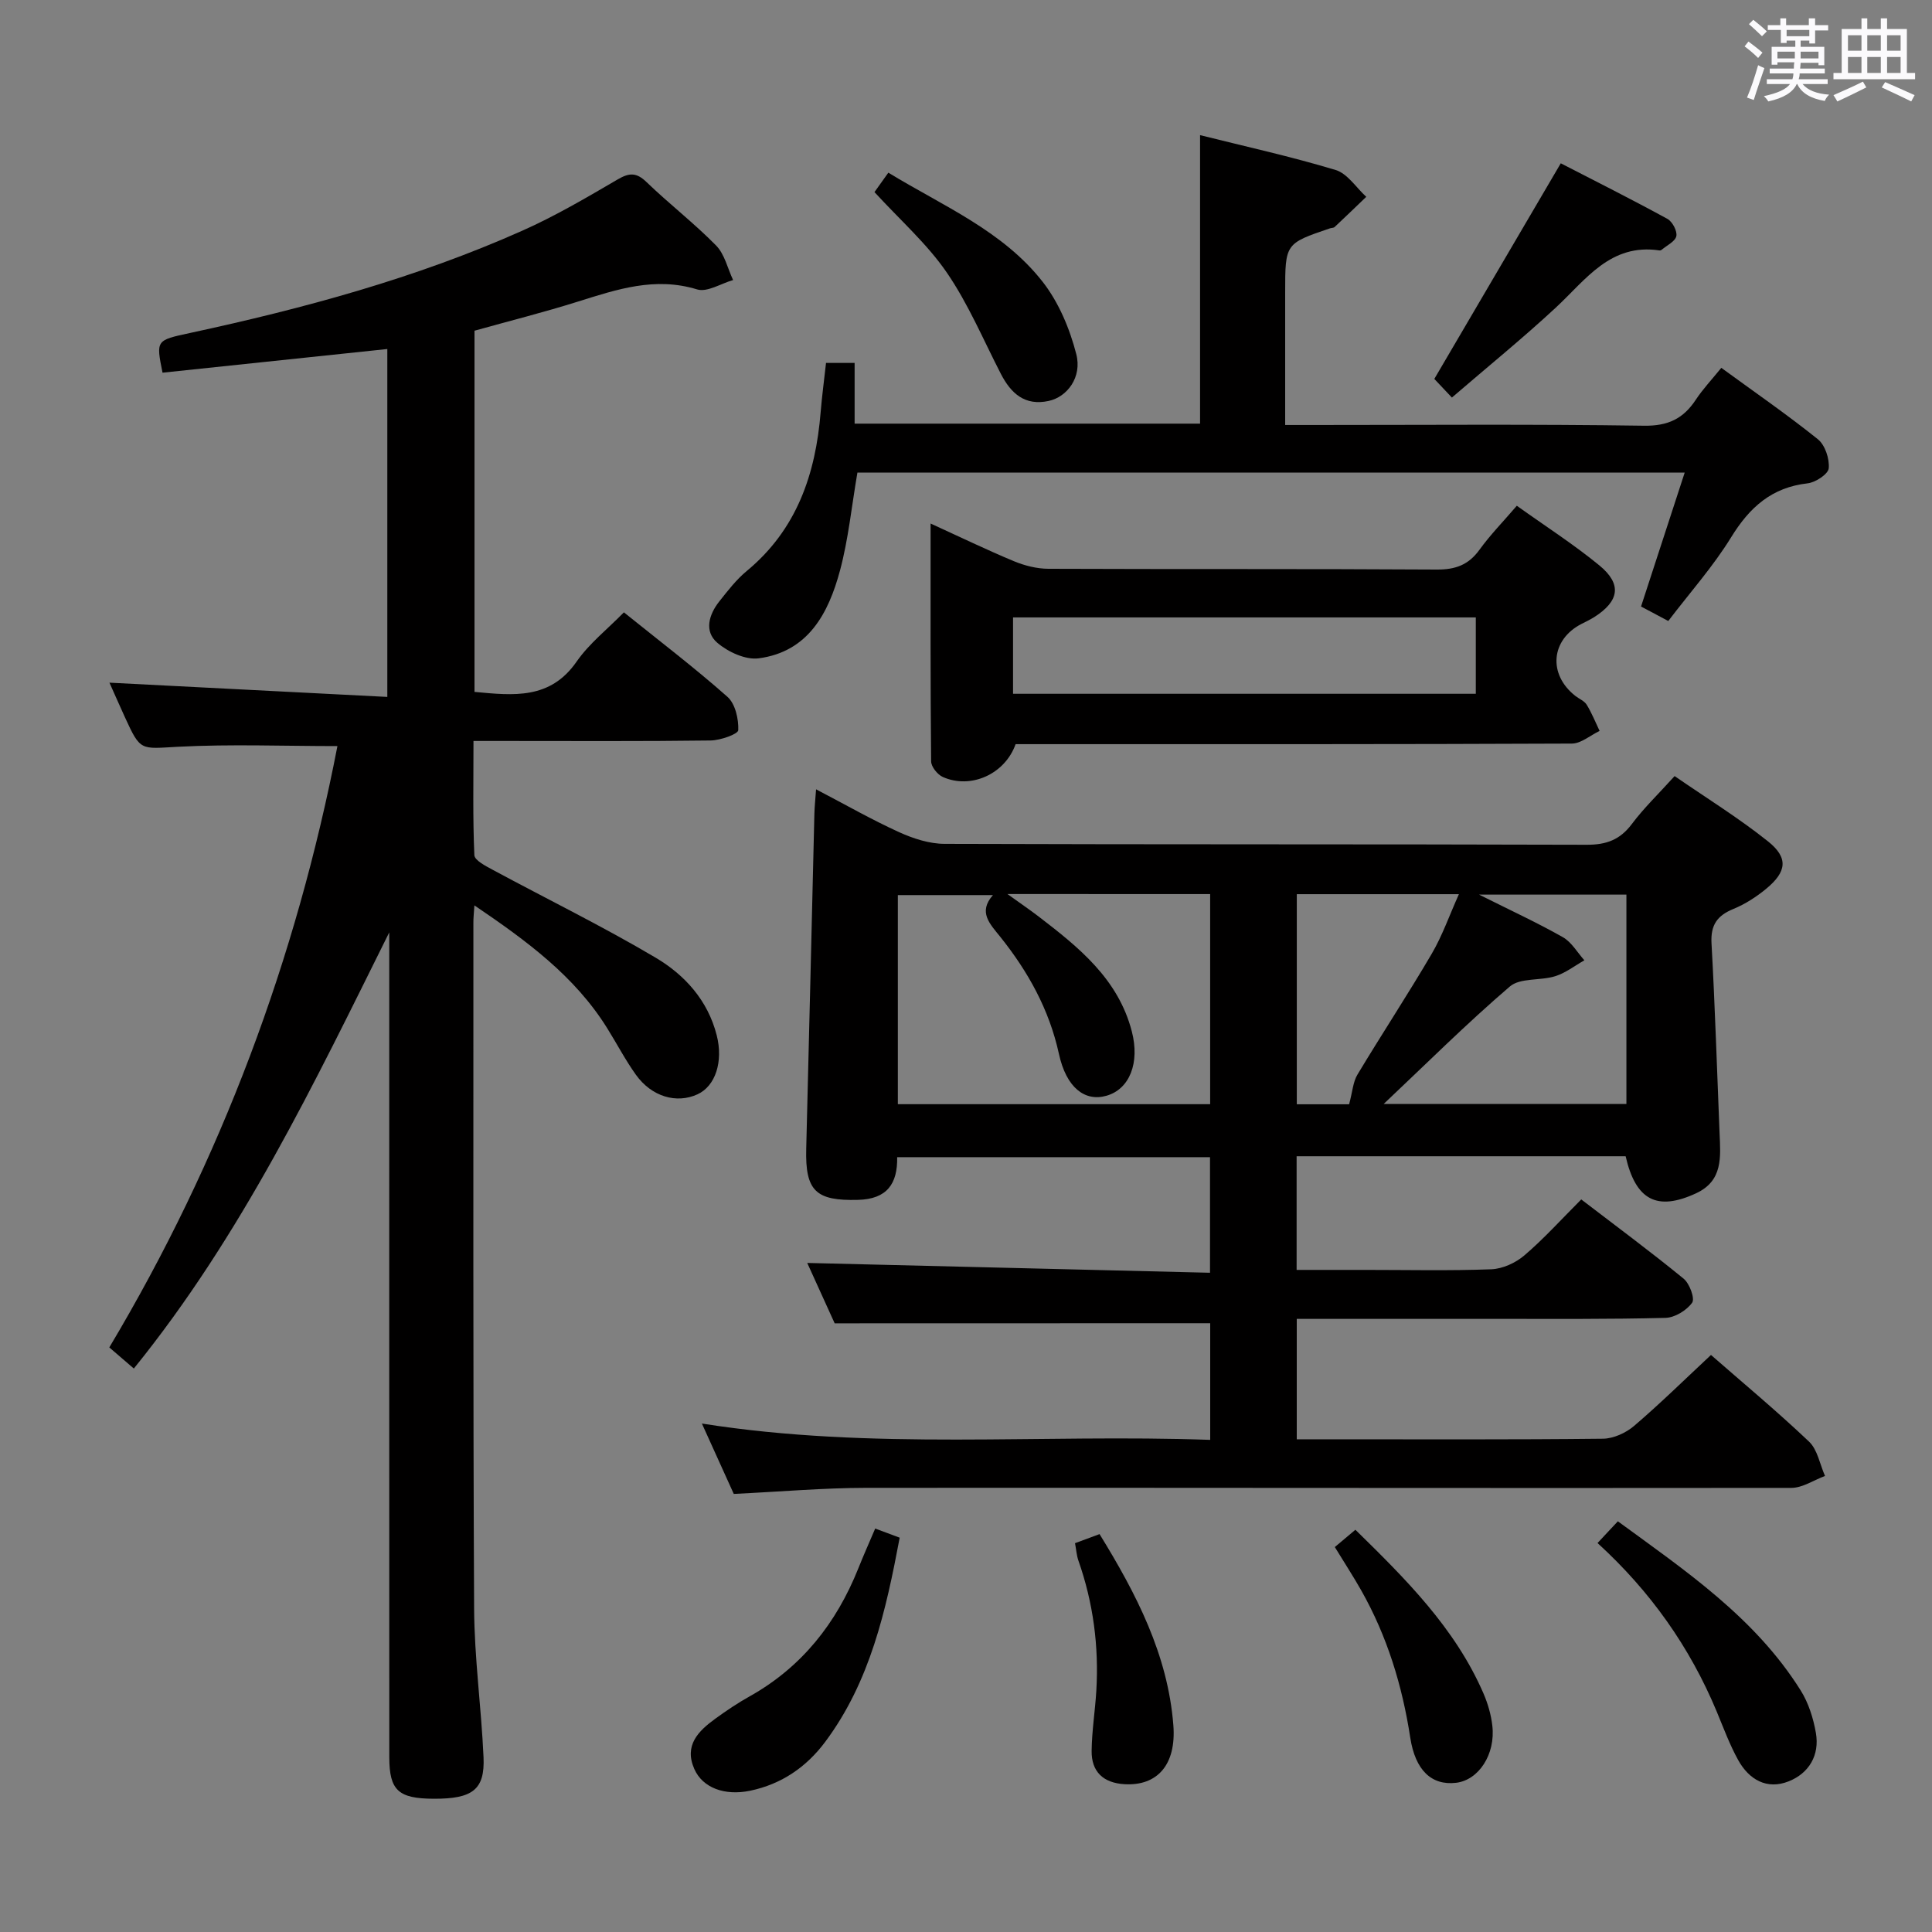 <svg enable-background="new 0 0 400 400" viewBox="0 0 400 400" xmlns="http://www.w3.org/2000/svg"><rect x="0" y="0" width="400" height="400" fill="#808080" stroke="none"/><path d="m361.2 9.6.8-1c.9.7 1.9 1.4 2.9 2.3l-.9 1.1c-1-1-2-1.8-2.8-2.4zm.5 10.6c.9-2.1 1.6-4.3 2.3-6.7.4.2.8.4 1.3.6-.7 2.1-1.5 4.3-2.2 6.6zm.4-15.2.9-.9c1 .8 2 1.6 2.8 2.4l-1 1c-.9-.9-1.8-1.7-2.7-2.5zm12.5-1.2h1.2v1.4h2.7v1.1h-2.7v2.7h-1.2v-.6h-1.8v1.3h4.9v3.8h-1.2v-.5h-3.7c0 .4-.1.9-.1 1.2h5.1v1h-5.2c0 .5-.1.9-.2 1.2h6v1h-5.2c1.1 1.3 2.9 2 5.5 2.2-.4.4-.7.8-.9 1.3-2.9-.5-4.8-1.6-5.7-3.5h-.1c-.8 1.7-2.7 2.9-5.9 3.6-.2-.4-.6-.8-.9-1.1 2.8-.6 4.6-1.4 5.4-2.5h-4.8v-1h5.3c.1-.3.2-.7.2-1.2h-4.9v-1h5c0-.4 0-.8.1-1.3h-3.5v.5h-1.2v-3.7h4.9v-1.3h-1.8v.5h-1.2v-2.7h-2.7v-1h2.6v-1.4h1.2v1.4h4.7v-1.4zm-6.6 8.3h3.6c0-.4 0-.9 0-1.4h-3.6zm1.9-4.6h4.7v-1.3h-4.7zm6.6 3.2h-3.7v1.4h3.7z" fill="#fbfafc"/><path d="m385.3 3.8h1.3v2.2h2.8v-2.2h1.3v2.2h4.1v9.1h1.7v1.3h-16.9v-1.3h1.7v-9.1h4.1v-2.2zm.4 13.1.7 1.2c-1.8.9-3.8 1.9-6 2.9-.2-.4-.5-.8-.8-1.3 2.3-1 4.3-1.9 6.1-2.8zm-3.1-6.4h2.8v-3.2h-2.8zm0 4.6h2.8v-3.3h-2.8zm4-4.6h2.8v-3.2h-2.8zm0 4.6h2.8v-3.3h-2.8zm3.7 1.9c2.1.9 4.1 1.8 6.1 2.7l-.7 1.3c-2.2-1.1-4.2-2-6.1-2.9zm3.2-9.7h-2.8v3.2h2.8v-3.1zm-2.8 7.8h2.8v-3.3h-2.8z" fill="#fbfafc"/><g fill="#010000"><path d="m172.81 273.98c-1.81-3.97-3.92-8.62-5.68-12.5 27.61.67 55.28 1.35 83.39 2.03 0-8.37 0-15.94 0-23.93-21.37 0-42.9 0-64.77 0 .1 5.5-2.09 8.68-8.1 8.84-8.73.23-10.96-1.81-10.73-10.6.6-23.12 1.12-46.24 1.69-69.36.04-1.43.19-2.87.35-5.04 6.1 3.19 11.54 6.3 17.21 8.88 2.91 1.32 6.24 2.4 9.38 2.41 44.32.15 88.64.05 132.96.19 4.05.01 6.89-1.02 9.34-4.29 2.48-3.31 5.51-6.22 8.86-9.93 6.43 4.44 13.17 8.6 19.33 13.51 4.27 3.41 3.9 6.3-.38 9.83-2.03 1.67-4.34 3.17-6.76 4.16-3.38 1.38-4.76 3.33-4.55 7.13.73 13.1 1.13 26.22 1.67 39.34.2 4.87.75 9.82-4.89 12.42-8.03 3.71-12.47 1.46-14.56-7.68-22.55 0-45.15 0-68.12 0v23.53h14.31c8.66 0 17.34.2 25.99-.13 2.34-.09 5.04-1.32 6.85-2.87 4.02-3.43 7.59-7.39 11.78-11.59 7.1 5.44 14.28 10.75 21.19 16.4 1.24 1.01 2.38 4.12 1.77 4.98-1.14 1.59-3.58 3.09-5.52 3.14-11.66.3-23.32.2-34.99.21-13.65.01-27.3 0-41.35 0v24.93h6.9c18.83 0 37.66.09 56.48-.12 2.18-.02 4.75-1.19 6.45-2.64 5.43-4.64 10.53-9.66 15.93-14.7 6.38 5.58 13.55 11.54 20.3 17.94 1.76 1.67 2.24 4.7 3.31 7.11-2.32.86-4.64 2.46-6.96 2.47-63.81.08-127.63-.06-191.44-.01-8.96.01-17.91.8-27.53 1.26-1.89-4.18-4.05-8.94-6.6-14.57 35.41 5.6 70.17 2.12 105.24 3.38 0-8.39 0-16.3 0-24.15-25.53.02-51.2.02-77.75.02zm35.77-88.88c2.94 2.11 4.68 3.3 6.36 4.58 8.36 6.41 16.56 12.95 19.39 23.86 1.69 6.5-.45 11.95-5.24 13.32-4.49 1.29-8.33-1.68-9.85-8.66-2.01-9.19-6.39-17.05-12.16-24.26-2.13-2.66-4.63-5.09-1.5-8.62-6.85 0-13.27 0-19.69 0v43.29h64.66c0-14.69 0-29.05 0-43.5-13.73-.01-27.04-.01-41.97-.01zm97.65.12c6.71 3.36 12.16 5.87 17.35 8.82 1.81 1.03 2.99 3.16 4.45 4.78-2 1.13-3.89 2.62-6.03 3.29-3.09.97-7.26.29-9.41 2.14-9.03 7.74-17.47 16.16-26.12 24.32h50.26c0-14.62 0-28.88 0-43.35-9.86 0-19.46 0-30.5 0zm-37.74-.09v43.5h10.83c.71-2.64.81-4.62 1.71-6.12 5.04-8.39 10.43-16.57 15.38-25.02 2.21-3.76 3.66-7.96 5.64-12.36-11.62 0-22.42 0-33.56 0z"/><path d="m27.71 283.34c-1.85-1.59-3.23-2.78-5.08-4.37 23.18-38.81 38.71-80.53 47.23-124.5-11.17 0-22.11-.43-32.99.14-7.78.41-7.75 1.01-11-6.1-1.08-2.36-2.12-4.74-3.21-7.17 19.38.99 38.23 1.96 57.53 2.95 0-24.71 0-48.26 0-72.03-15.65 1.65-31.12 3.28-46.54 4.9-1.36-6.74-1.35-6.7 5.65-8.21 23.55-5.08 46.76-11.35 68.82-21.18 6.82-3.03 13.31-6.85 19.76-10.62 2.44-1.43 3.91-1.46 6 .57 4.67 4.5 9.84 8.49 14.38 13.11 1.77 1.8 2.38 4.73 3.52 7.15-2.5.71-5.36 2.58-7.45 1.94-8.71-2.67-16.57-.02-24.64 2.51-7.08 2.23-14.3 4.04-21.45 6.04v74.78c8.07.75 15.66 1.63 21.14-6.27 2.61-3.76 6.39-6.72 9.79-10.2 7.35 5.92 14.62 11.45 21.44 17.49 1.62 1.43 2.33 4.59 2.24 6.9-.03.82-3.7 2.11-5.72 2.14-14.33.19-28.66.1-42.99.1-1.81 0-3.62 0-6.11 0 0 8.14-.16 15.9.18 23.64.05 1.08 2.38 2.27 3.85 3.06 11.22 6.05 22.71 11.67 33.67 18.16 6.02 3.56 10.82 8.83 12.66 16.08 1.38 5.42-.25 10.51-3.99 12.22-4.33 1.98-9.48.5-12.74-4.05-2.22-3.1-3.99-6.52-6.02-9.76-6.7-10.69-16.53-17.93-27.42-25.31-.11 1.72-.22 2.63-.21 3.54.01 47.33-.08 94.65.15 141.98.05 10.28 1.49 20.55 1.95 30.84.3 6.71-2.27 8.63-10.27 8.6-7.34-.02-9.23-1.7-9.24-8.55-.02-54.99-.01-109.98-.01-164.98 0-1.95 0-3.89 0-5.84-15.56 31.3-30.51 62.66-52.88 90.3z"/><path d="m345.4 128.57c-2.37-1.26-3.95-2.1-5.64-3 3.03-9.31 5.99-18.37 9.04-27.73-57.61 0-114.37 0-171.28 0-1.21 7.03-1.87 13.8-3.61 20.29-2.37 8.82-6.56 16.8-16.82 18.17-2.72.37-6.36-1.32-8.58-3.22-2.77-2.37-1.74-5.85.41-8.56 1.75-2.21 3.52-4.51 5.67-6.29 10.37-8.57 14.28-20.06 15.32-32.94.27-3.3.72-6.58 1.11-10.15h5.92v12.57h71.52c0-19.68 0-39.39 0-59.73 9.32 2.33 18.81 4.42 28.08 7.22 2.44.74 4.24 3.64 6.33 5.55-2.18 2.09-4.35 4.19-6.55 6.25-.21.2-.64.17-.95.27-9.29 3.15-9.29 3.15-9.29 13.33v27.39h5.83c22.83 0 45.66-.19 68.48.15 4.97.07 8.12-1.46 10.7-5.37 1.46-2.21 3.3-4.16 5.29-6.61 6.78 4.95 13.57 9.63 19.99 14.78 1.49 1.2 2.43 4.04 2.25 6.01-.11 1.21-2.74 2.94-4.38 3.12-7.43.84-12 4.96-15.81 11.14-3.72 6.05-8.51 11.43-13.03 17.36z"/><path d="m210.27 154.07c-2.21 6.22-9.28 9.37-15.06 6.8-1.11-.49-2.42-2.12-2.43-3.24-.16-16.12-.11-32.25-.11-49.24 6.18 2.82 11.65 5.47 17.25 7.8 2.22.92 4.73 1.56 7.12 1.57 26.81.11 53.63-.01 80.44.16 3.86.02 6.56-.96 8.83-4.1 2.22-3.07 4.89-5.8 7.73-9.11 5.85 4.19 11.73 7.95 17.09 12.35 4.72 3.88 4.14 7.38-1.04 10.69-.84.53-1.75.96-2.63 1.41-6.38 3.26-7.01 10.46-1.29 14.93.78.61 1.86 1.03 2.34 1.82 1.05 1.71 1.8 3.6 2.67 5.42-1.92.91-3.83 2.61-5.75 2.62-36.31.16-72.61.12-108.92.12-1.99 0-3.98 0-6.24 0zm95.28-10.43c0-5.37 0-10.45 0-15.81-32.03 0-63.88 0-95.81 0v15.81z"/><path d="m181.2 316.47c1.98.74 3.35 1.25 5.07 1.89-2.84 15.1-6.11 29.78-15.41 42.26-3.89 5.22-9.04 8.77-15.55 10.13-5.24 1.09-9.83-.57-11.56-4.5-2.16-4.9.83-7.86 4.36-10.42 2.28-1.66 4.64-3.25 7.1-4.62 10.79-6.05 17.95-15.14 22.49-26.48 1.04-2.61 2.18-5.17 3.5-8.26z"/><path d="m330.75 319.47c1.38-1.48 2.61-2.79 4.21-4.5 14.08 10.29 28.42 19.98 37.84 35 1.63 2.59 2.63 5.77 3.16 8.81.8 4.62-1.42 8.35-5.64 10.03-4.51 1.79-8.21-.36-10.45-4.41-1.76-3.18-3.03-6.64-4.43-10.01-5.57-13.39-13.77-24.96-24.69-34.92z"/><path d="m300.6 82.31c-1.85-1.96-3.08-3.27-3.64-3.86 8.79-14.98 17.3-29.5 26.18-44.64 6.95 3.58 14.58 7.41 22.07 11.5 1.03.56 2.07 2.51 1.86 3.57-.22 1.1-1.94 1.9-3.02 2.82-.12.1-.32.18-.46.15-10.19-1.53-15.24 6.05-21.47 11.83-6.82 6.33-14.04 12.19-21.52 18.63z"/><path d="m181.05 39.77c.79-1.11 1.73-2.42 2.87-4.02 11.33 6.91 23.71 12.04 31.97 22.62 3.31 4.24 5.59 9.68 6.94 14.94 1.24 4.8-1.89 8.88-5.71 9.7-4.93 1.07-7.8-1.54-9.9-5.6-3.63-7.05-6.74-14.48-11.19-20.97-4.07-5.94-9.64-10.85-14.98-16.67z"/><path d="m276.36 320.3c1.37-1.15 2.63-2.21 4.26-3.58 10.39 10.18 20.62 20.31 26.51 33.87.91 2.11 1.58 4.41 1.84 6.69.69 5.94-2.83 11.28-7.51 11.83-5.07.59-8.44-2.59-9.48-9.34-1.65-10.76-4.78-21.01-10.16-30.51-1.63-2.88-3.45-5.67-5.46-8.96z"/><path d="m222.57 319.5c1.68-.62 3.2-1.19 5.08-1.88 7.59 12.33 14.14 24.94 15.28 39.56.64 8.21-3.34 12.61-10.11 12.22-4.39-.26-6.87-2.57-6.81-6.92.05-4.14.72-8.26.97-12.4.55-9.23-.63-18.23-3.71-26.98-.37-1.07-.44-2.24-.7-3.6z"/></g></svg>